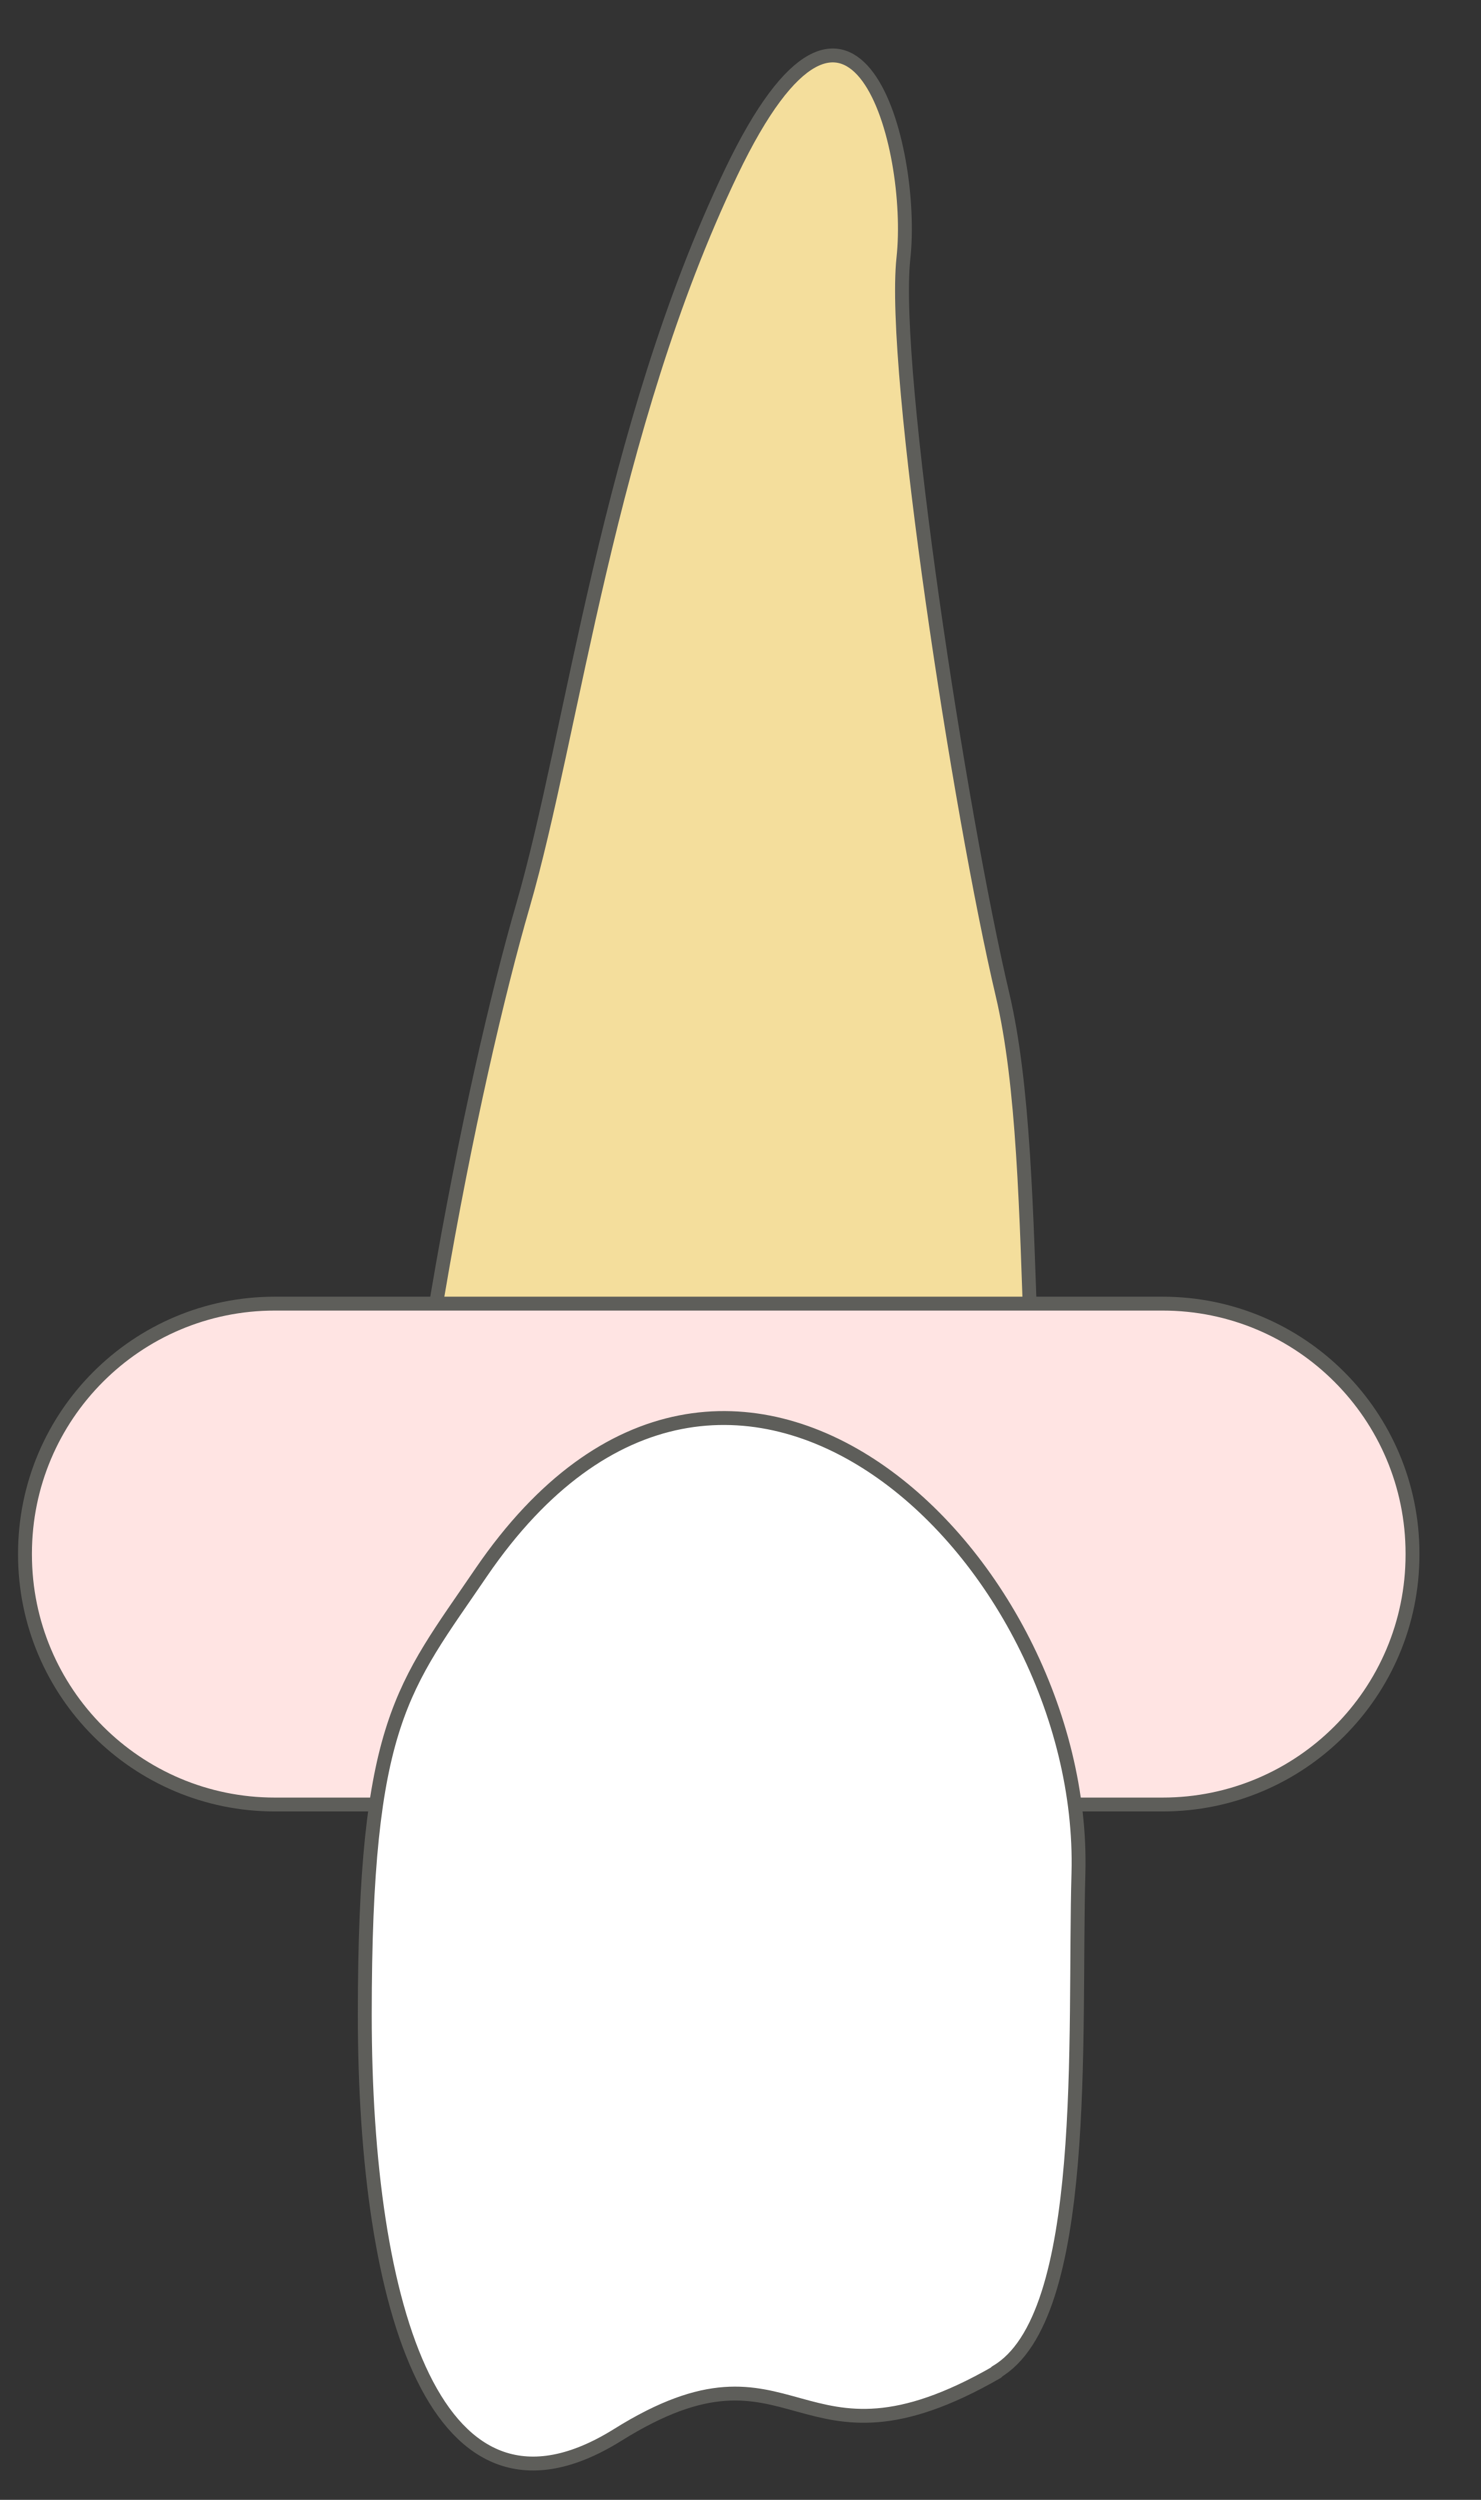 <svg width="16" height="27" viewBox="0 0 16 27" fill="none" xmlns="http://www.w3.org/2000/svg">
<rect x="0" y="0" width="16" height="27" fill="#333333" stroke="none"/>
<path d="M4.16 19.53C4.23 15.87 5.11 11.64 5.65 9.78C6.19 7.92 6.57 4.64 7.9 1.86C9.23 -0.92 9.89 1.59 9.76 2.79C9.63 3.99 10.37 8.79 10.83 10.74C11.29 12.69 10.94 16.15 11.61 19.53H4.16Z" fill="#F4DE9C" stroke="#5E5E5A" stroke-width="0.15" stroke-linecap="round" stroke-linejoin="round"/>
<path d="M12.559 14.08H2.97C1.478 14.08 0.27 15.289 0.27 16.78V16.79C0.27 18.281 1.478 19.49 2.97 19.49H12.559C14.051 19.49 15.26 18.281 15.26 16.79V16.78C15.26 15.289 14.051 14.08 12.559 14.08Z" fill="#FFE4E3" stroke="#5E5E5A" stroke-width="0.15" stroke-miterlimit="10"/>
<path d="M10.761 25.62C11.781 25.03 11.601 21.99 11.651 20.23C11.741 16.81 7.871 13.08 5.201 16.98C4.351 18.23 3.941 18.59 3.941 21.76C3.941 24.93 4.711 27.52 6.671 26.3C8.621 25.08 8.581 26.88 10.771 25.62H10.761Z" fill="white" stroke="#5E5E5A" stroke-width="0.15" stroke-linecap="round" stroke-linejoin="round"/>
</svg>
